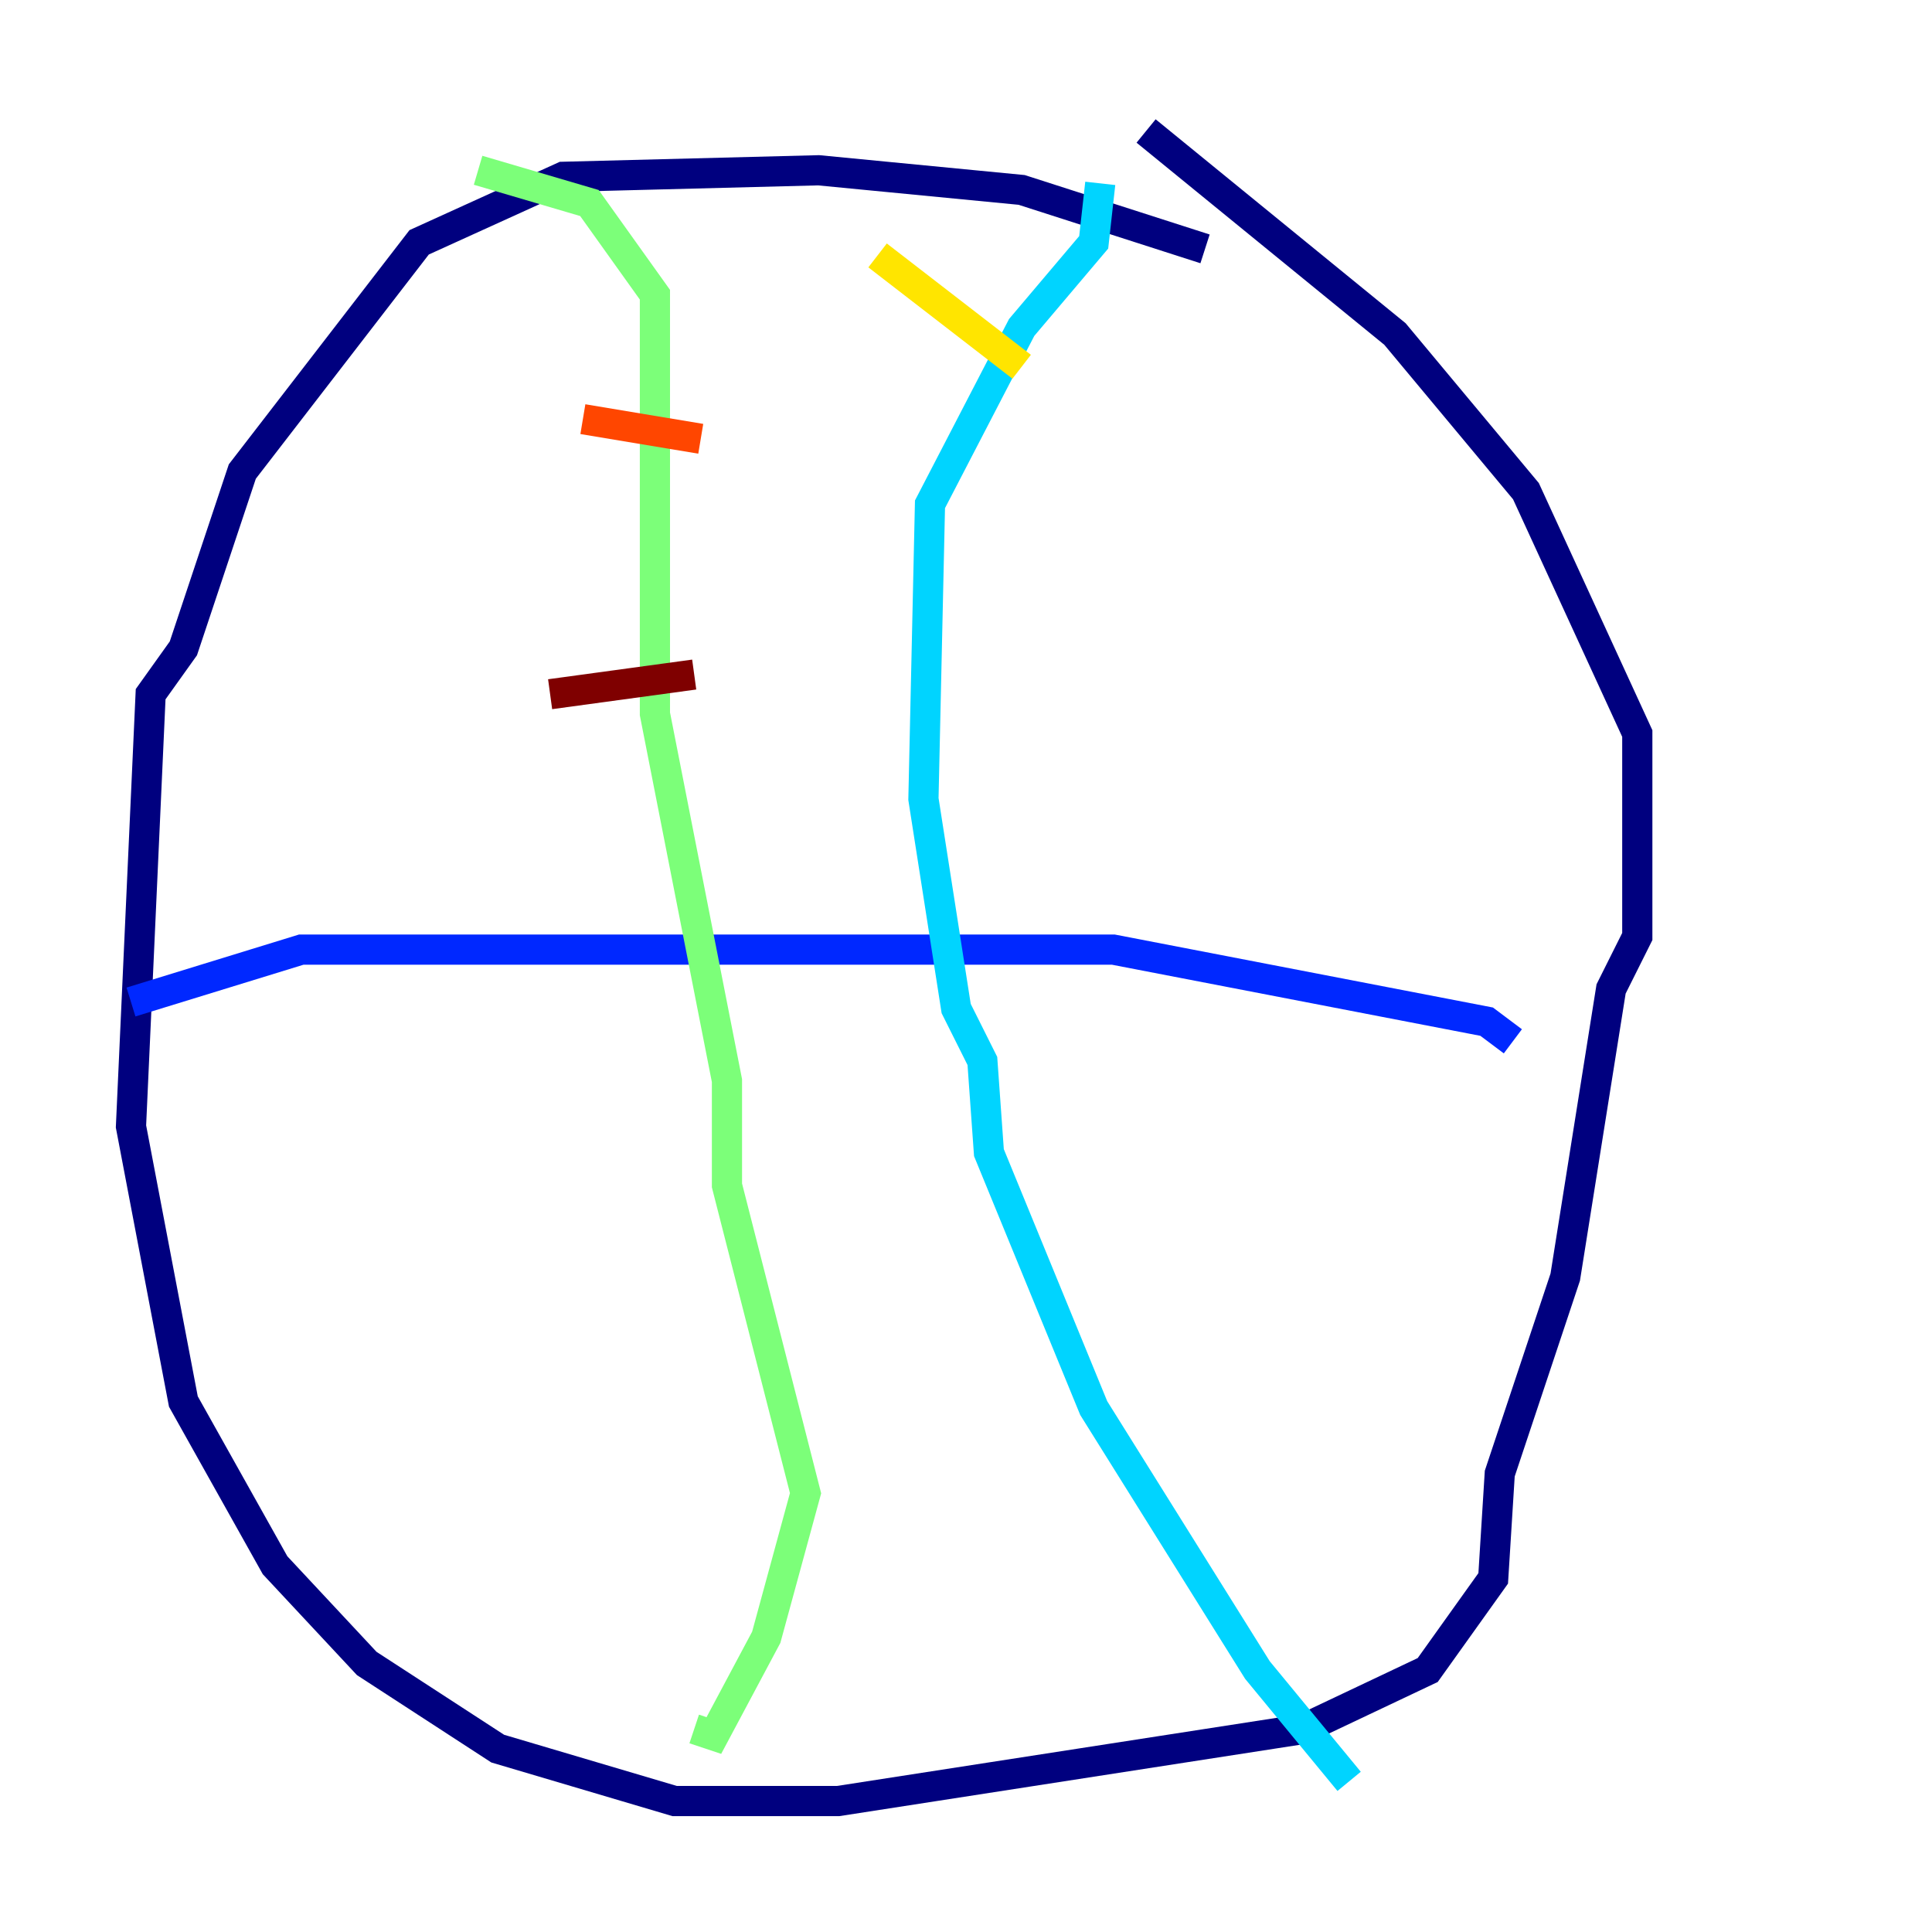 <?xml version="1.0" encoding="utf-8" ?>
<svg baseProfile="tiny" height="128" version="1.2" viewBox="0,0,128,128" width="128" xmlns="http://www.w3.org/2000/svg" xmlns:ev="http://www.w3.org/2001/xml-events" xmlns:xlink="http://www.w3.org/1999/xlink"><defs /><polyline fill="none" points="79.837,16.488 67.688,12.583 54.237,11.281 37.315,11.715 27.77,16.054 16.054,31.241 12.149,42.956 9.98,45.993 8.678,74.63 12.149,92.854 18.224,103.702 24.298,110.21 32.976,115.851 44.691,119.322 55.539,119.322 86.346,114.549 94.59,110.644 98.929,104.57 99.363,97.627 103.702,84.61 106.739,65.519 108.475,62.047 108.475,48.597 101.098,32.542 92.42,22.129 75.932,8.678" stroke="#00007f" stroke-width="2" /><polyline fill="none" points="8.678,66.386 19.959,62.915 73.763,62.915 98.495,67.688 100.231,68.99" stroke="#0028ff" stroke-width="2" /><polyline fill="none" points="72.895,12.149 72.461,16.054 67.688,21.695 61.614,33.41 61.18,52.936 63.349,66.82 65.085,70.291 65.519,76.366 72.461,93.288 83.308,110.644 89.383,118.02" stroke="#00d4ff" stroke-width="2" /><polyline fill="none" points="31.675,11.281 39.051,13.451 43.39,19.525 43.39,47.295 48.163,71.593 48.163,78.536 53.37,98.929 50.766,108.475 47.295,114.983 45.993,114.549" stroke="#7cff79" stroke-width="2" /><polyline fill="none" points="58.142,16.922 67.688,24.298" stroke="#ffe500" stroke-width="2" /><polyline fill="none" points="38.617,27.77 46.427,29.071" stroke="#ff4600" stroke-width="2" /><polyline fill="none" points="36.447,45.993 45.993,44.691" stroke="#7f0000" stroke-width="2" /></svg>